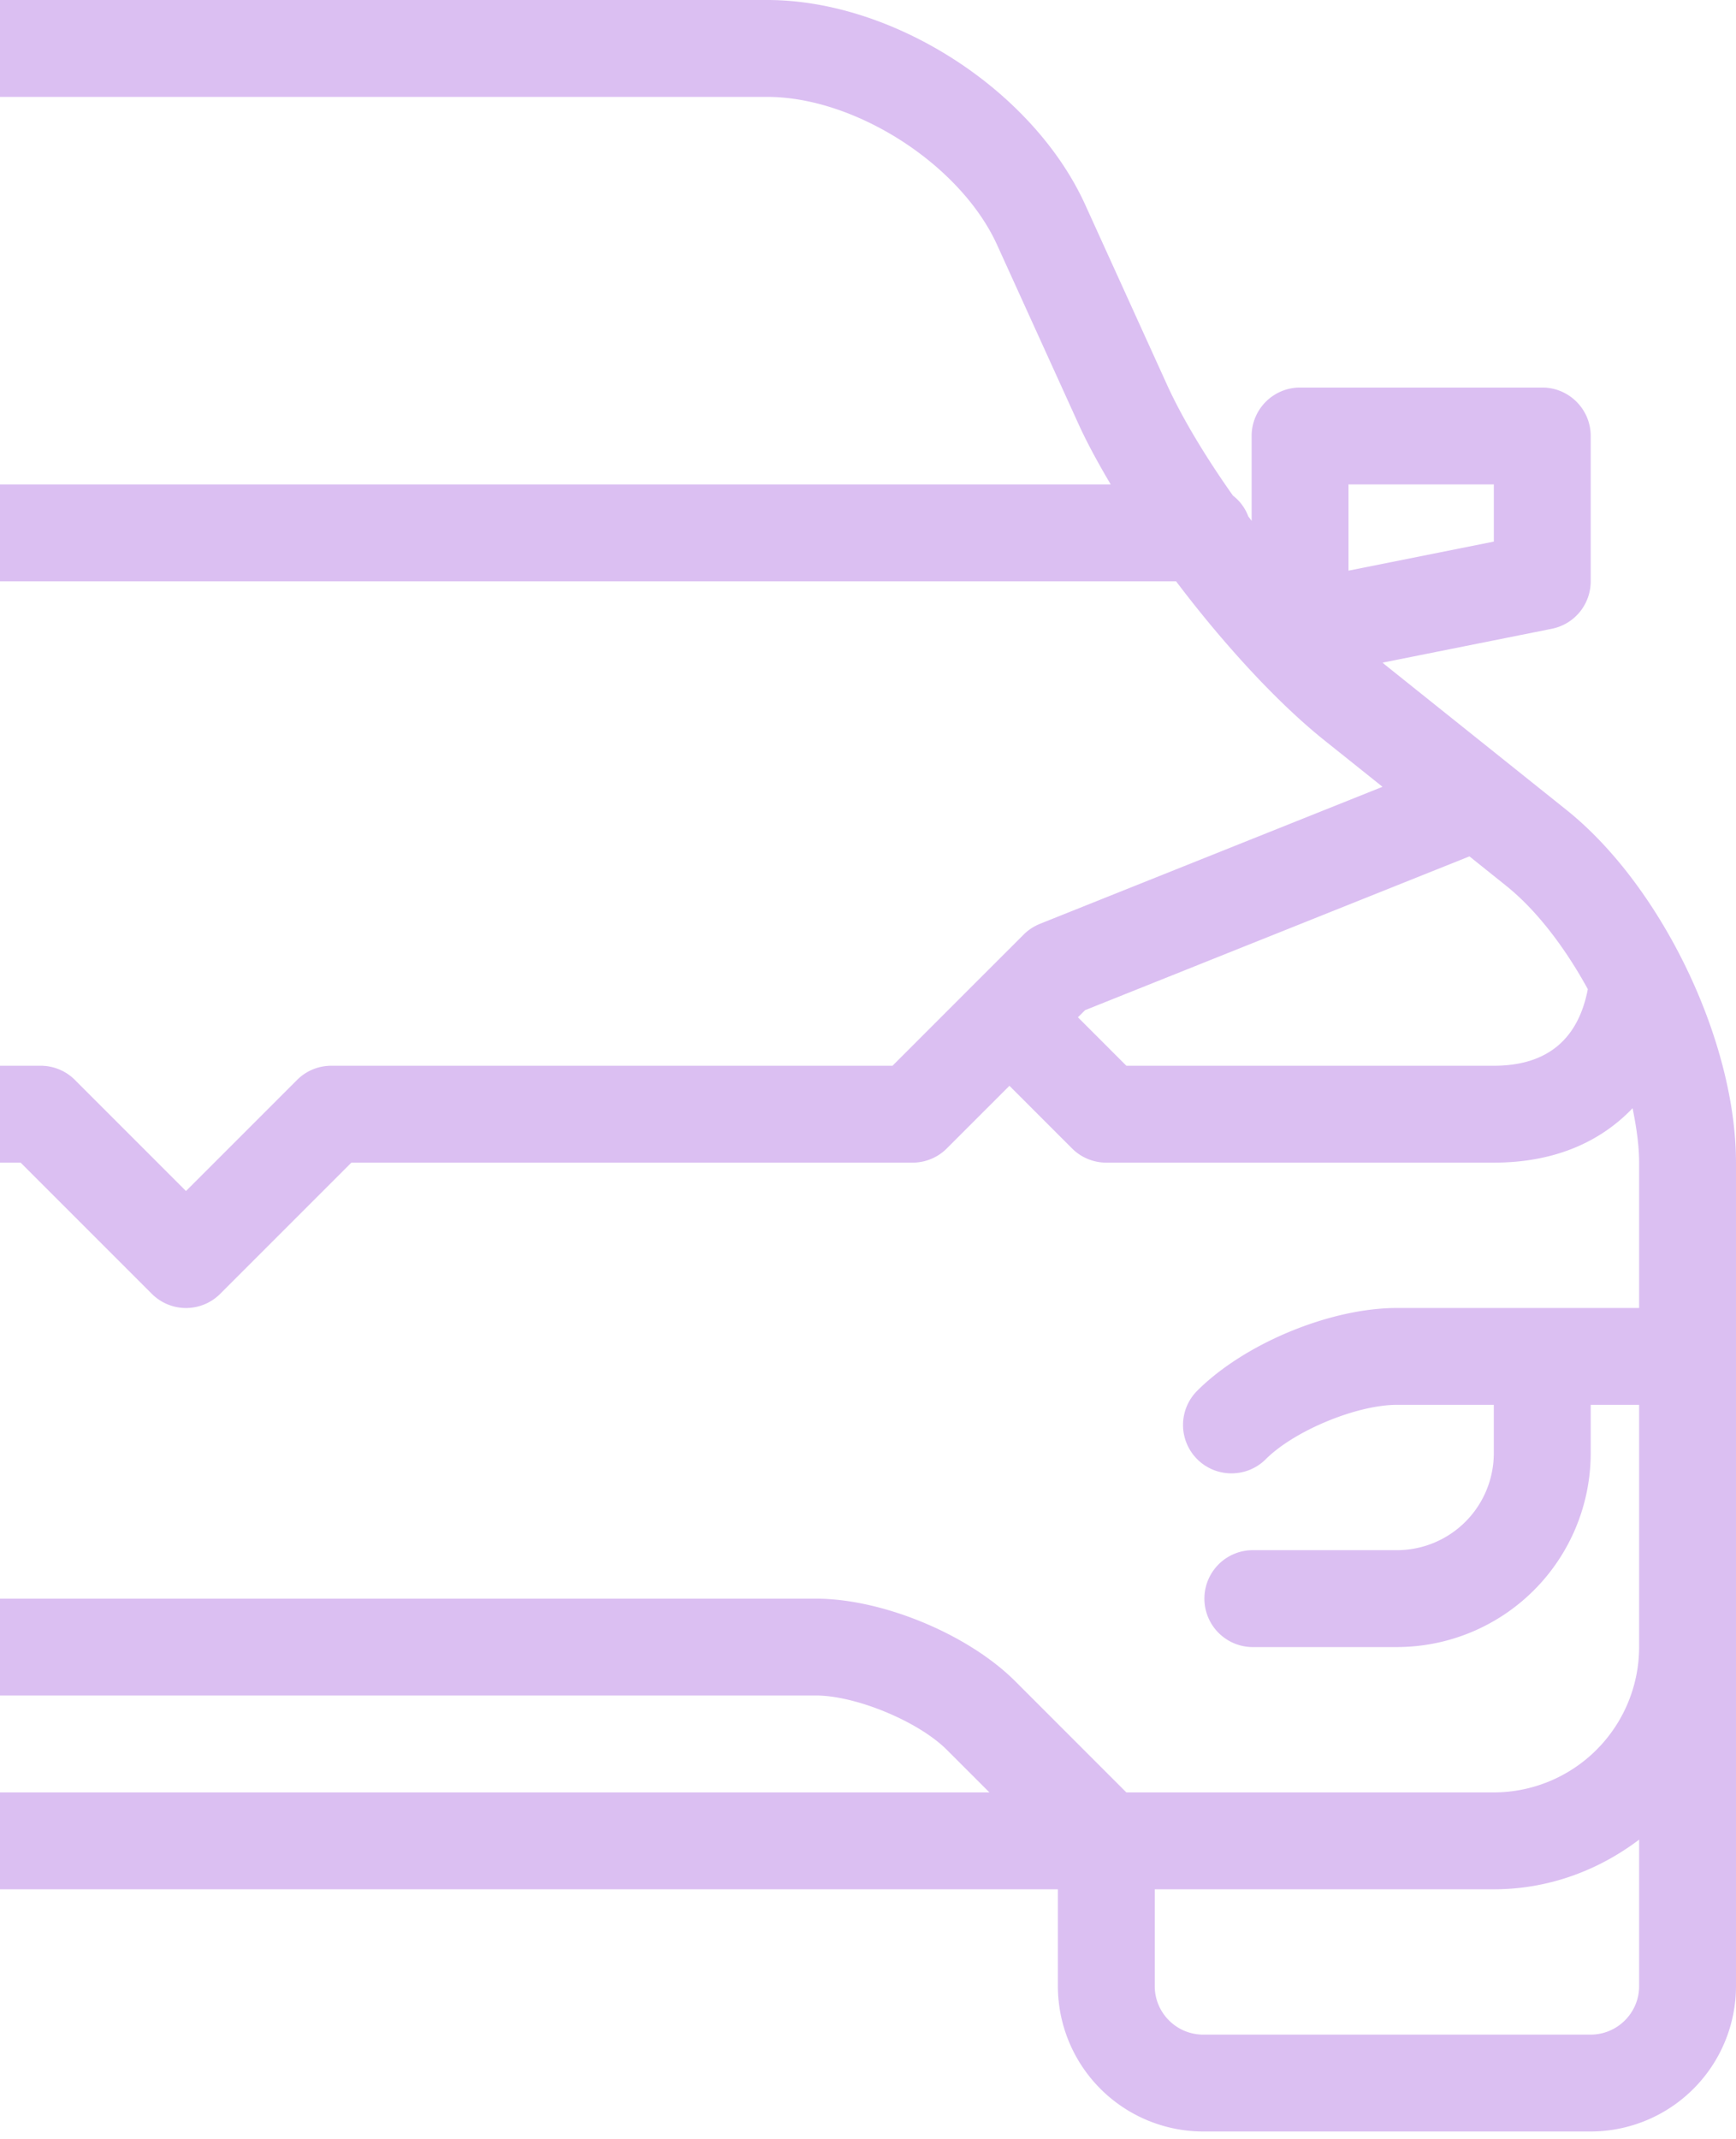 <svg width="56" height="69" fill="none" xmlns="http://www.w3.org/2000/svg"><path d="M50.533 26.125l-5.863-4.69c-.023-.02-.047-.043-.07-.062l5.458-1.092a1.56 1.56 0 0 0 1.255-1.531v-4.688c0-.862-.7-1.562-1.563-1.562h-7.813c-.862 0-1.562.7-1.562 1.563V16.8l-.108-.145a1.515 1.515 0 0 0-.495-.67c-.88-1.246-1.633-2.493-2.124-3.57l-2.64-5.809C33.325 2.902 28.818 0 24.75 0h-37.5c-4.069 0-8.575 2.902-10.258 6.606l-2.639 5.806c-.49 1.079-1.244 2.327-2.123 3.572a1.525 1.525 0 0 0-.496.67l-.107.146v-2.738c0-.862-.7-1.562-1.563-1.562h-7.814c-.862 0-1.563.7-1.563 1.563v4.687a1.56 1.56 0 0 0 1.257 1.531l5.458 1.092c-.024.02-.047.043-.07.061l-5.865 4.691C-41.598 28.578-44 33.575-44 37.5v26.563a4.693 4.693 0 0 0 4.688 4.687h12.5a4.693 4.693 0 0 0 4.687-4.688v-3.124h56.25v3.124a4.693 4.693 0 0 0 4.688 4.688h12.5A4.693 4.693 0 0 0 56 64.062V37.5c0-3.925-2.402-8.922-5.467-11.375zM36.334 57.813l-3.582-3.583c-1.52-1.52-4.29-2.667-6.44-2.667h-41.406c-2.15 0-4.918 1.146-6.439 2.667l-3.583 3.583h-11.072a4.693 4.693 0 0 1-4.687-4.688v-7.813h1.563v1.563a6.256 6.256 0 0 0 6.25 6.25h4.687a1.563 1.563 0 0 0 0-3.125h-4.688a3.128 3.128 0 0 1-3.124-3.125v-1.563h3.124c1.297 0 3.313.835 4.23 1.752a1.559 1.559 0 0 0 2.21 0 1.56 1.56 0 0 0 0-2.21c-1.52-1.52-4.288-2.666-6.44-2.666h-7.812V37.5c0-.552.087-1.147.21-1.755 1 1.044 2.456 1.755 4.477 1.755h12.5c.415 0 .811-.164 1.105-.458l2.02-2.02 2.02 2.02c.293.294.691.458 1.105.458H.666l4.23 4.23a1.558 1.558 0 0 0 2.209 0l4.23-4.23h18.102c.415 0 .813-.164 1.105-.458l2.02-2.02 2.02 2.02c.293.294.691.458 1.105.458h12.5c2.022 0 3.477-.71 4.477-1.755.123.608.211 1.203.211 1.755v4.688h-7.813c-2.15 0-4.918 1.146-6.439 2.667a1.56 1.56 0 0 0 1.105 2.667c.4 0 .8-.153 1.105-.458.917-.917 2.933-1.752 4.23-1.752h3.124v1.563A3.128 3.128 0 0 1 45.063 50h-4.688a1.563 1.563 0 0 0 0 3.125h4.688a6.256 6.256 0 0 0 6.25-6.25v-1.563h1.562v7.813a4.693 4.693 0 0 1-4.688 4.688H36.334zm-4.418 0h-52.613l1.374-1.374c.917-.917 2.932-1.752 4.23-1.752h41.406c1.296 0 3.312.835 4.23 1.752l1.373 1.373zM-25.937 18.75h63.875c1.514 2.002 3.243 3.895 4.78 5.125l1.879 1.503-11.052 4.42c-.001 0-.001.002-.003.002-.189.077-.367.19-.52.344l-1.563 1.562-2.668 2.669H10.687c-.414 0-.812.164-1.104.458L6 38.416l-3.583-3.583a1.559 1.559 0 0 0-1.104-.458h-18.104l-2.667-2.667-1.562-1.563a1.564 1.564 0 0 0-.52-.343l-.004-.002-11.051-4.42 1.88-1.503c1.534-1.232 3.263-3.125 4.777-5.127zM51.22 31.905c-.314 1.633-1.326 2.47-3.032 2.47H36.334l-1.562-1.563.231-.23 12.399-4.96 1.178.944c.99.792 1.904 1.997 2.64 3.339zm-7.72-16.28h4.688v1.844l-4.688.937v-2.781zm-66.305-1.919l2.64-5.806c1.177-2.59 4.573-4.775 7.415-4.775h37.5c2.842 0 6.238 2.186 7.414 4.773l2.64 5.808c.276.603.633 1.255 1.026 1.919h-59.66c.392-.664.752-1.316 1.025-1.919zm-13.383 1.919h4.688v2.781l-4.688-.937v-1.844zm-.393 12.94l1.178-.943 12.4 4.96.231.23-1.562 1.563h-11.854c-1.706 0-2.718-.837-3.032-2.47.736-1.343 1.648-2.547 2.639-3.34zm9.769 37.06h-12.5c-.861 0-1.563-.702-1.563-1.563v-4.726c1.31.99 2.922 1.602 4.688 1.602h10.937v3.124c0 .861-.702 1.563-1.563 1.563zm78.124 0h-12.5c-.86 0-1.562-.702-1.562-1.563v-3.124h10.938c1.765 0 3.378-.611 4.687-1.602v4.727c0 .86-.702 1.562-1.563 1.562z" fill="#933DD7" opacity=".33"/></svg>

